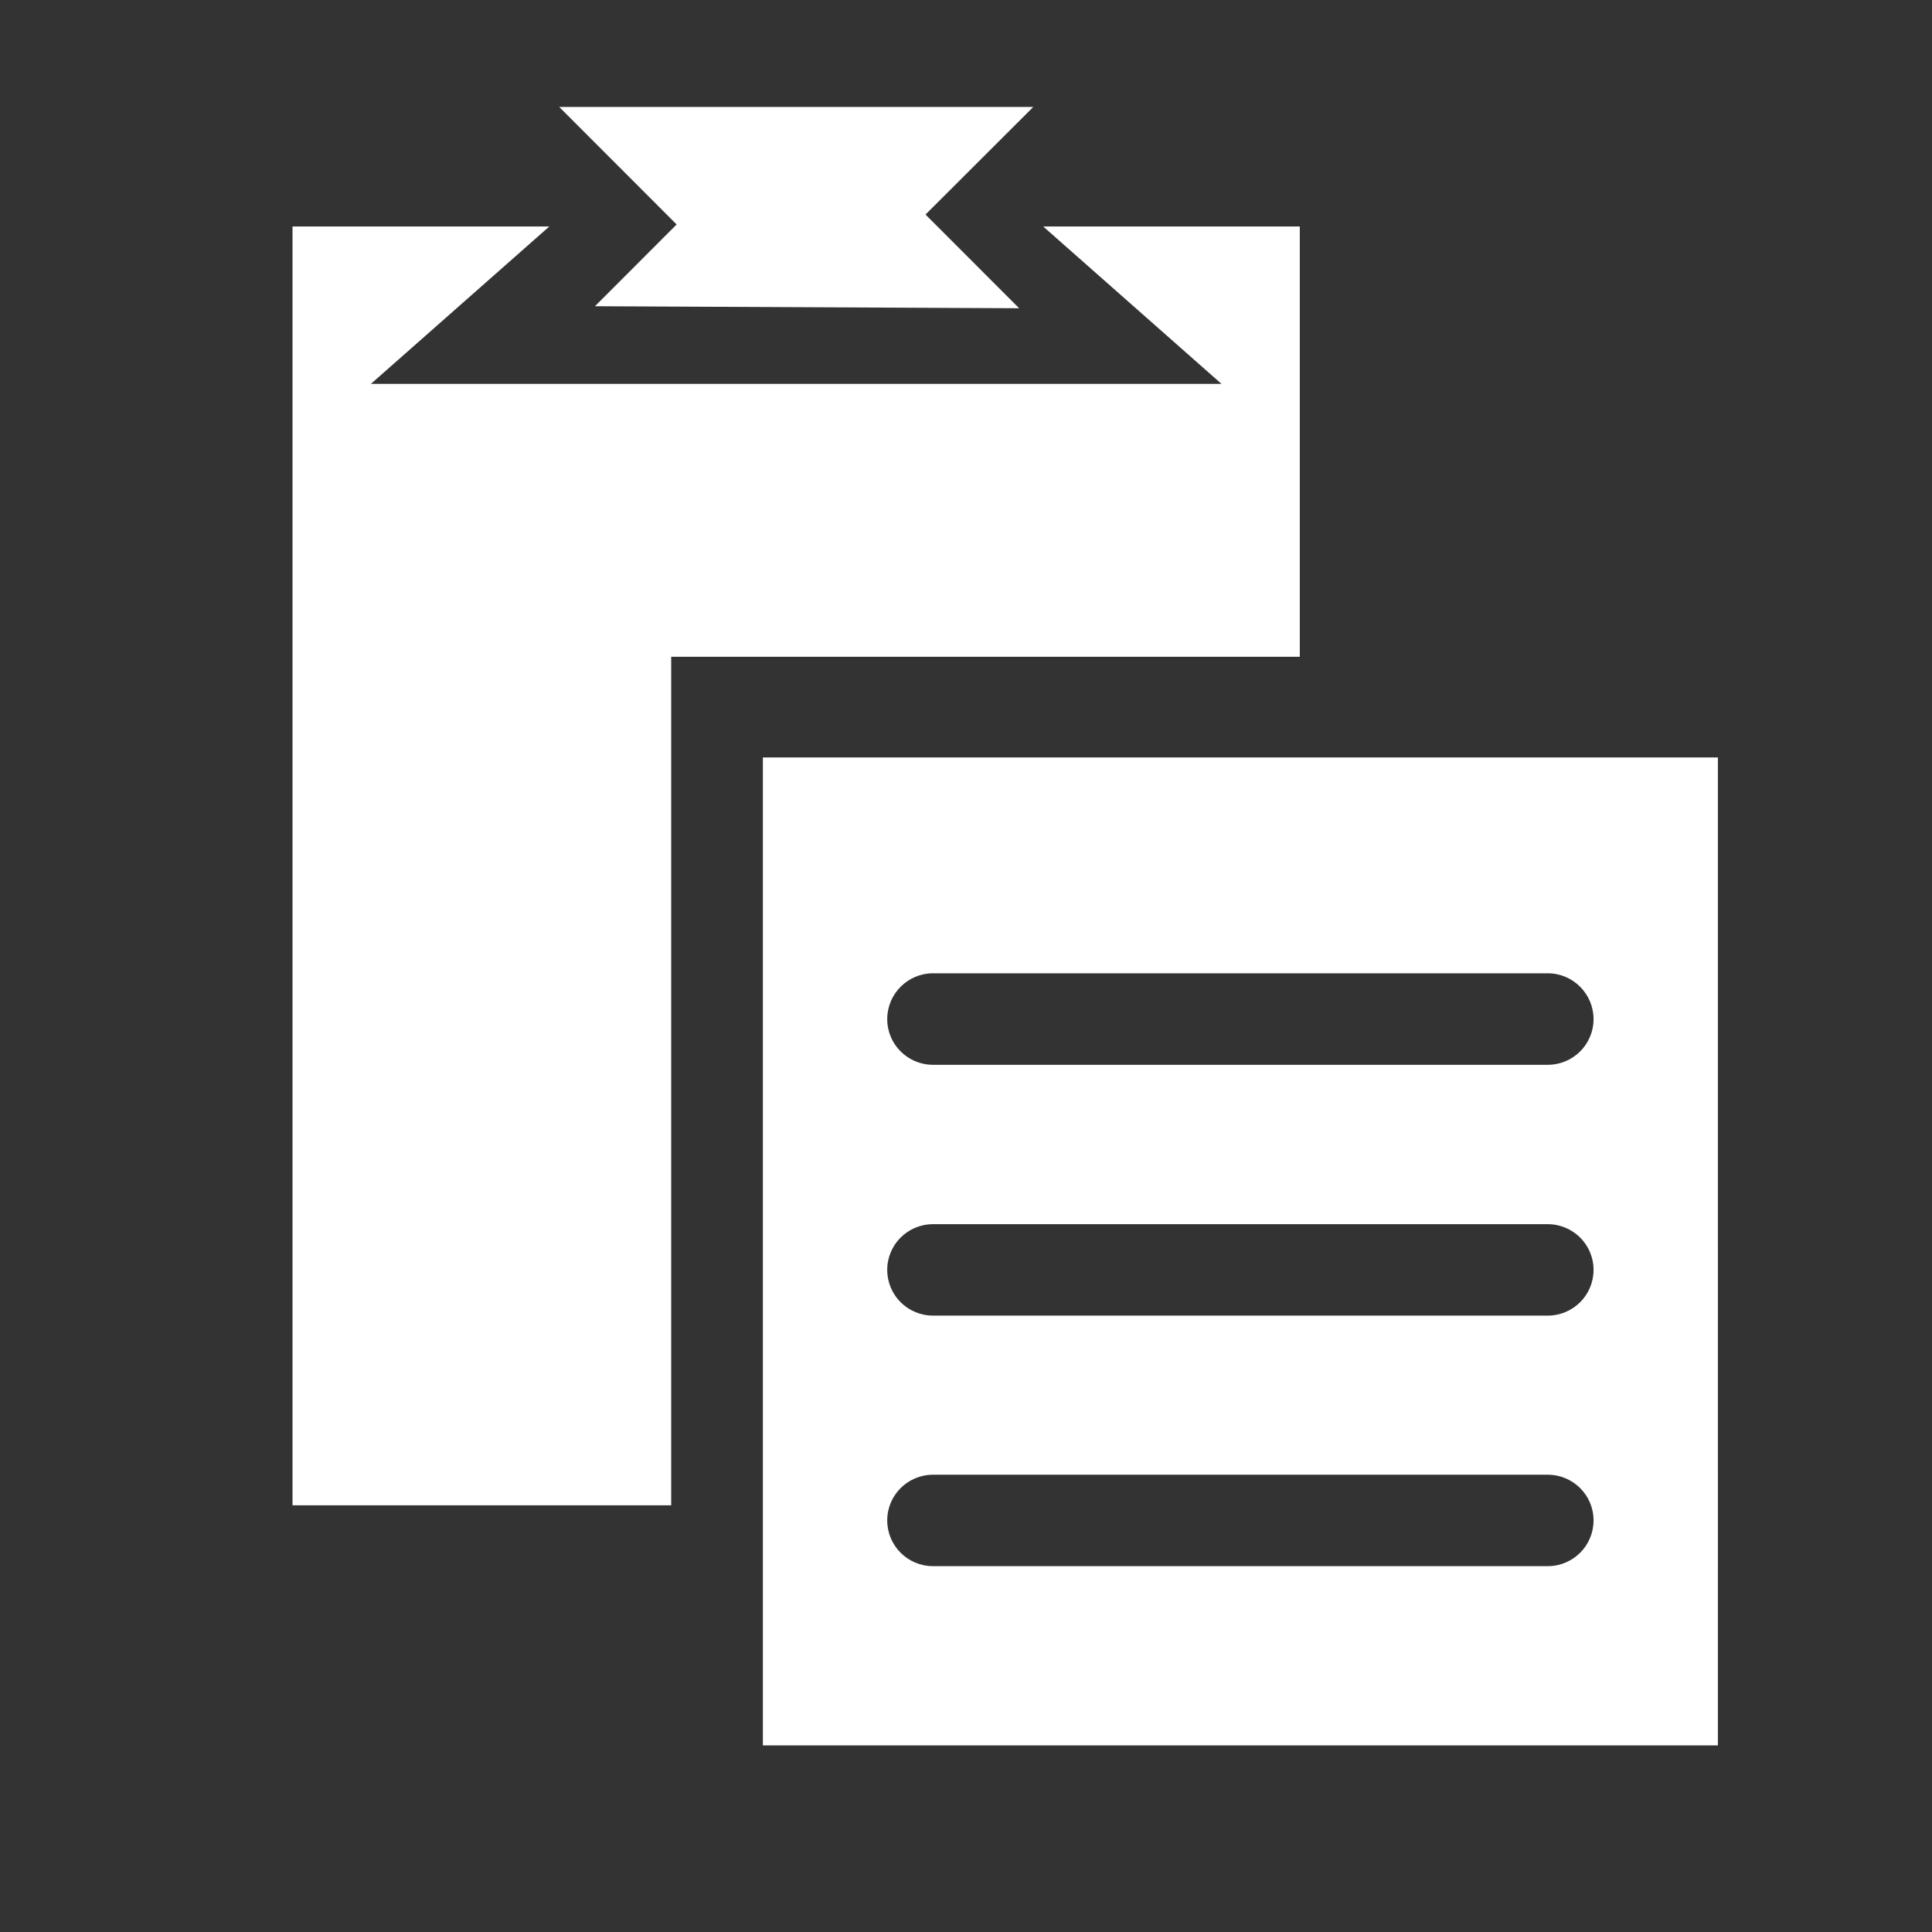 <?xml version="1.0" encoding="UTF-8"?>
<!DOCTYPE svg PUBLIC "-//W3C//DTD SVG 1.1 Tiny//EN" "http://www.w3.org/Graphics/SVG/1.1/DTD/svg11-tiny.dtd">
<svg baseProfile="tiny" xmlns="http://www.w3.org/2000/svg" xmlns:xlink="http://www.w3.org/1999/xlink" width="100%" height="100%" viewBox="0 0 22 22">
<rect x="0" y="0" width="22" height="22" fill="#333333" stroke="none"/>
<g>
<g>
<rect fill="none" width="22" height="22"/>
<path fill="#FFFFFF" d="M19.562,8.625H8.687v11.25h10.875V8.625z M10.624,11.083h7.001c0.287,0,0.521,0.235,0.521,0.522      s-0.233,0.52-0.521,0.52h-7.001c-0.287,0-0.521-0.232-0.521-0.52S10.337,11.083,10.624,11.083z M17.625,17.834h-7.001      c-0.287,0-0.521-0.232-0.521-0.521c0-0.287,0.233-0.52,0.521-0.52h7.001c0.287,0,0.521,0.232,0.521,0.52      C18.146,17.602,17.912,17.834,17.625,17.834z M17.625,14.981h-7.001c-0.287,0-0.521-0.232-0.521-0.521      c0-0.287,0.233-0.52,0.521-0.52h7.001c0.287,0,0.521,0.232,0.521,0.52C18.146,14.749,17.912,14.981,17.625,14.981z"/>
<g>
<polygon fill="#FFFFFF" points="14.801,7.479 14.801,2.579 11.879,2.579 13.909,4.371 4.224,4.371 6.255,2.579 3.331,2.579        3.331,17.141 7.643,17.141 7.643,7.479 "/>
<polygon fill="#FFFFFF" points="6.775,3.487 7.705,2.556 6.368,1.218 11.766,1.218 10.539,2.443 11.605,3.51 "/>
</g>
</g>
</g>
</svg>
